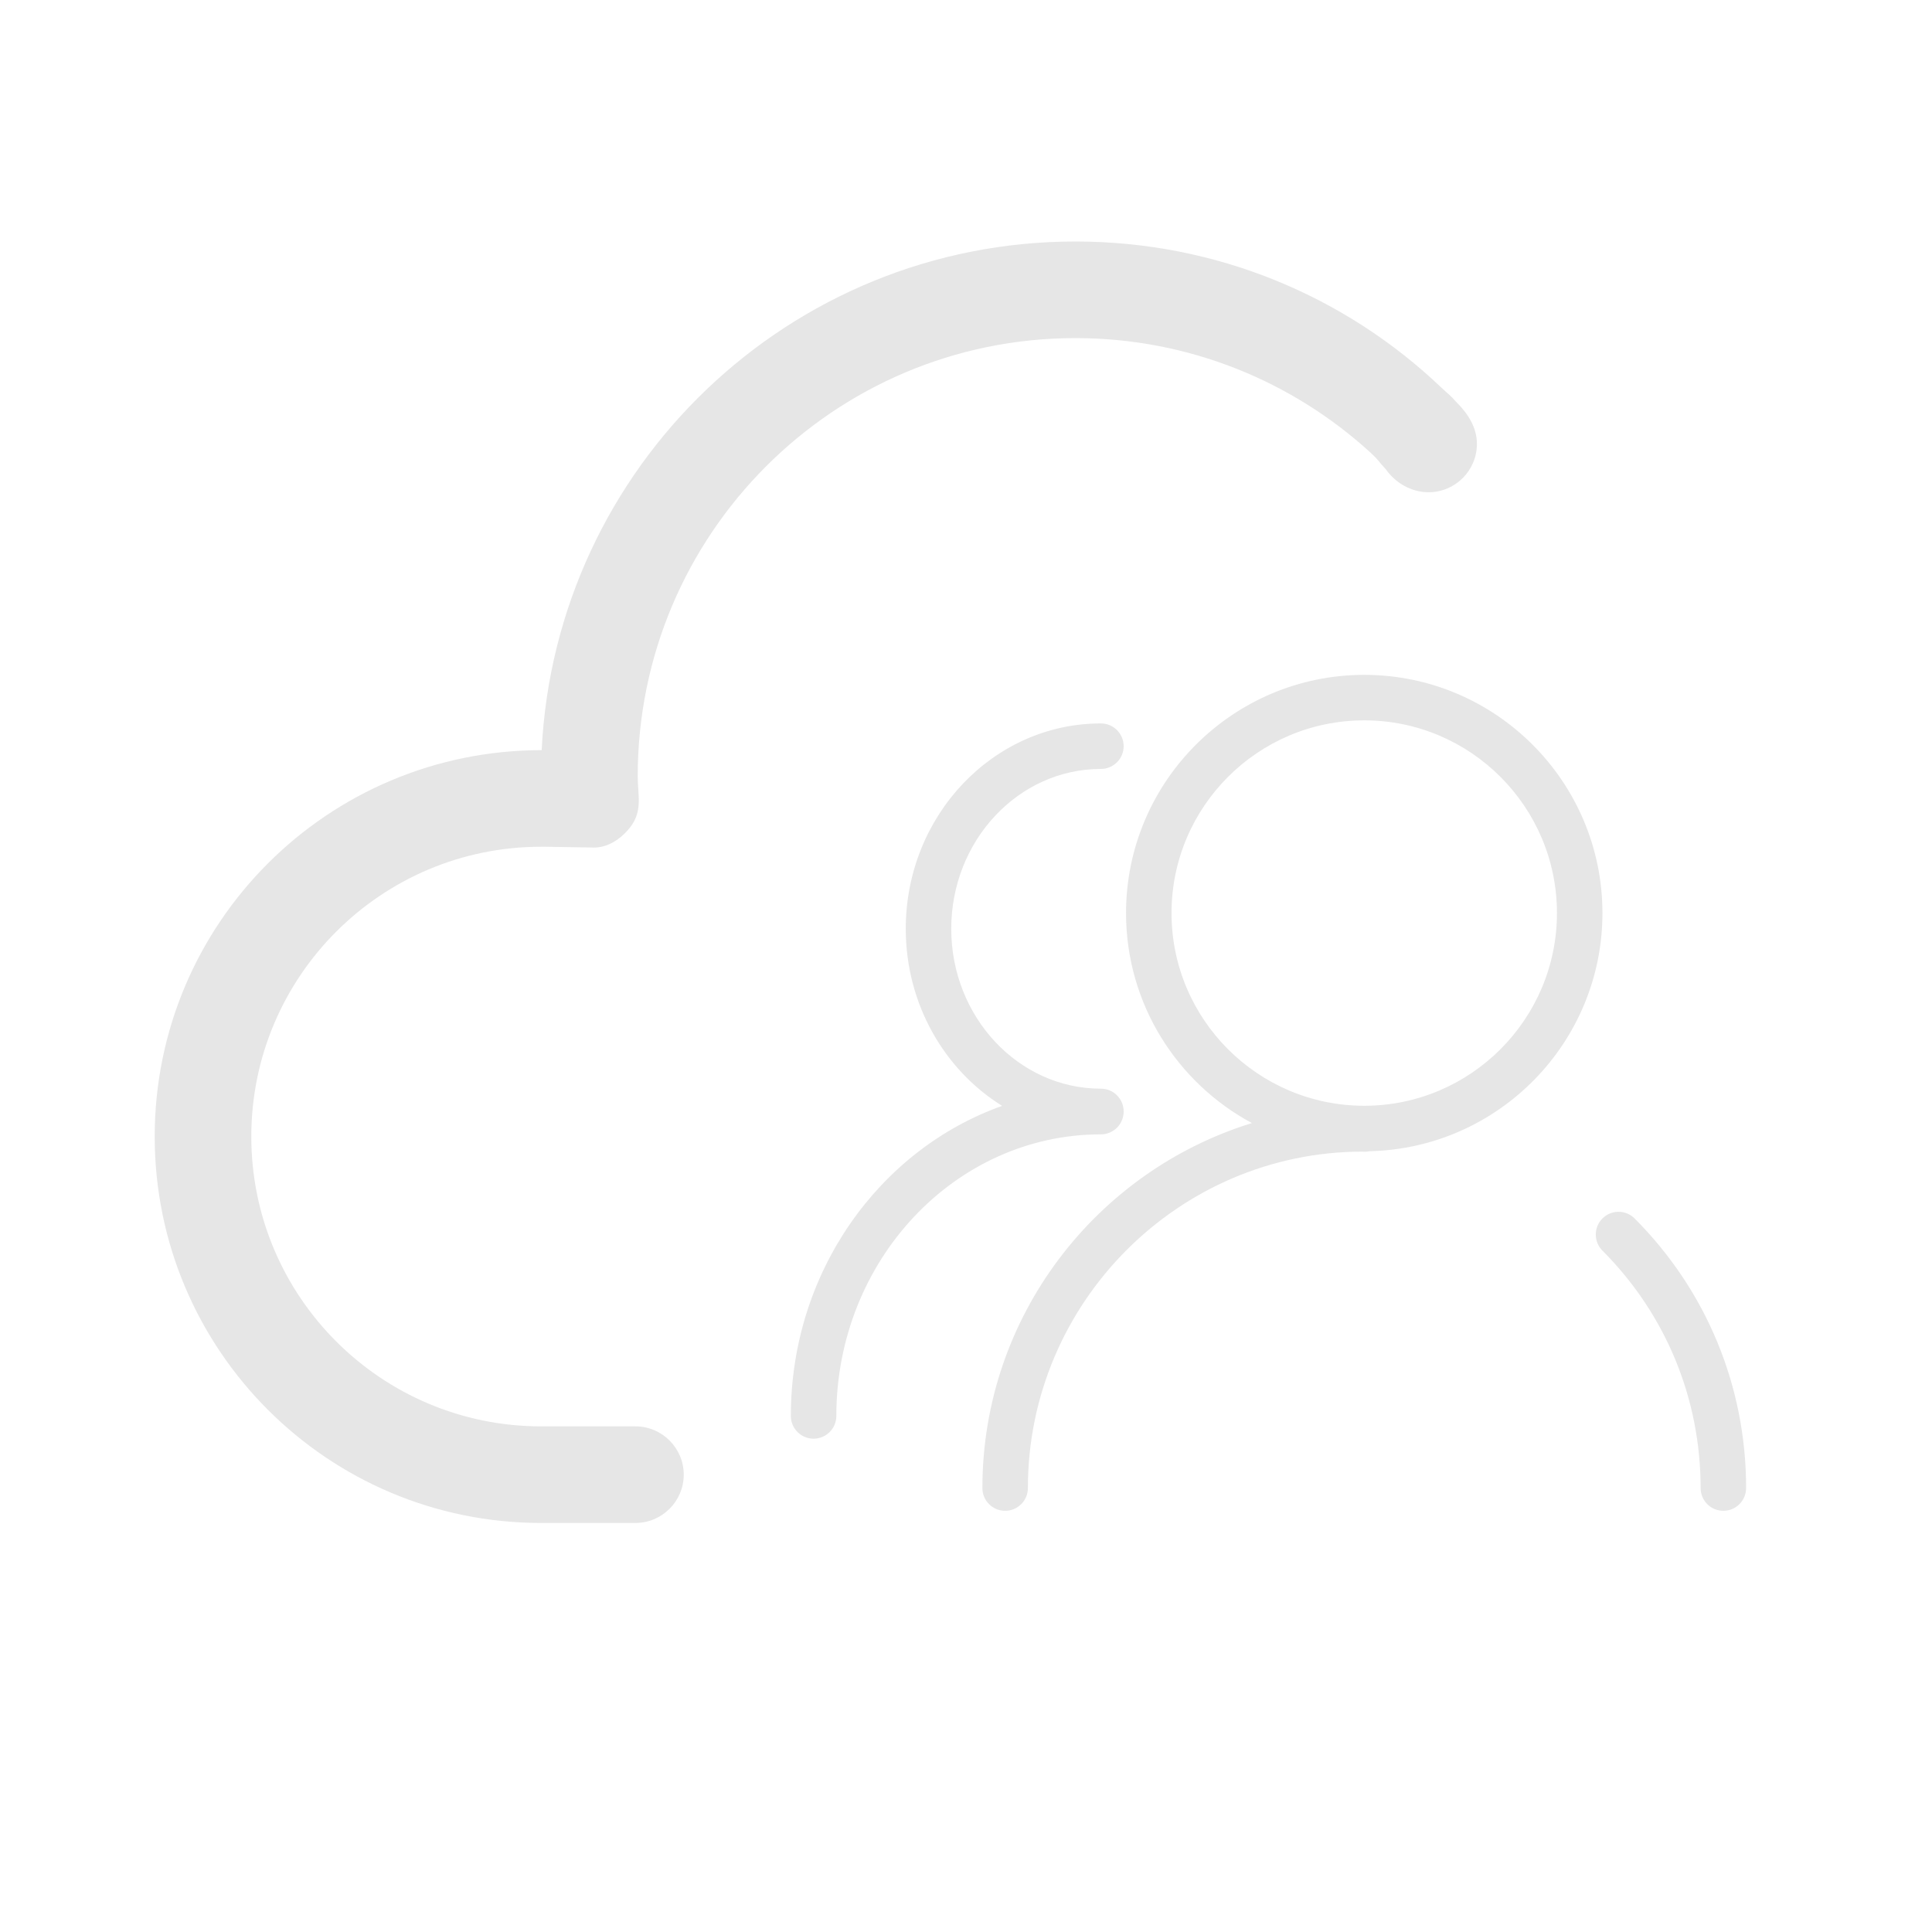 <?xml version="1.0" encoding="utf-8"?>
<!-- Generator: Adobe Illustrator 16.0.0, SVG Export Plug-In . SVG Version: 6.00 Build 0)  -->
<!DOCTYPE svg PUBLIC "-//W3C//DTD SVG 1.1//EN" "http://www.w3.org/Graphics/SVG/1.1/DTD/svg11.dtd">
<svg version="1.1" id="图层_1" xmlns="http://www.w3.org/2000/svg" xmlns:xlink="http://www.w3.org/1999/xlink" x="0px" y="0px"
	 width="200px" height="200px" viewBox="0 0 200 200" enable-background="new 0 0 200 200" xml:space="preserve">
<path fill="#E6E6E6" d="M65.781,147.656h-9.766c-16.563,0-30-13.438-30-30s13.438-30,30-30c0.156,0,0.469,0,0.469,0l4.766,0.078
	c0.273,0.02,1.953,0.156,3.672-1.719s1.094-3.535,1.094-5.645C66.016,55.313,86.309,35,111.328,35
	c11.758,0,22.48,4.492,30.527,11.836c0.918,0.84,0.723,0.801,1.582,1.719c0.977,1.387,2.598,2.402,4.453,2.402c2.754,0,5-2.246,5-5
	c0-1.719-0.938-3.145-2.109-4.316c-0.84-0.918-0.684-0.684-1.602-1.543C139.336,30.723,125.996,25,111.328,25
	C81.699,25,57.5,48.34,56.074,77.656c-22.148,0-40.059,17.91-40.059,40s17.91,40,40,40h9.766c2.754,0,5-2.246,5-5
	S68.535,147.656,65.781,147.656L65.781,147.656z"/>
<g>
	<g transform="scale(0.195, 0.195)">
		<path fill="#E6E6E6" d="M724.243,358.264c-69.74,0-126.465,56.725-126.465,126.46c0,48.185,27.09,90.155,66.84,111.48
			c-82.775,25.53-143.095,102.73-143.095,193.755c0,6.68,5.4,12.08,12.07,12.08c6.67,0,12.08-5.4,12.08-12.08
			c0-98.445,80.11-178.55,177.675-178.6c1.28,0.14,2.54,0.05,3.74-0.22c68.415-1.525,123.6-57.645,123.6-126.415
			C850.688,414.989,793.963,358.264,724.243,358.264z M724.243,587.019c-56.42,0-102.315-45.89-102.315-102.295
			c0-56.437,45.895-102.31,102.315-102.31c56.41,0,102.295,45.883,102.295,102.31C826.538,541.129,780.653,587.019,724.243,587.019z
			 M867.773,646.849c-4.71-4.725-12.345-4.725-17.075-0.02c-4.715,4.705-4.725,12.35-0.015,17.08
			c33.615,33.7,52.125,78.49,52.125,126.05c0,6.68,5.4,12.08,12.08,12.08c6.67,0,12.07-5.4,12.07-12.08
			C926.958,735.958,905.948,685.118,867.773,646.849z M596.513,590.119c0-0.015-0.005-0.04-0.005-0.05
			c0-0.015,0.005-0.04,0.005-0.055c0-6.67-5.405-12.07-12.075-12.07c-43.815,0-79.45-38.075-79.45-84.872
			c0-46.8,35.635-84.867,79.45-84.867c6.67,0,12.075-5.417,12.075-12.077c0-6.673-5.405-12.078-12.075-12.078
			c-57.125,0-103.595,48.915-103.595,109.022c0,39.997,20.58,75.017,51.17,94.002c-65.14,23.14-112.175,88.19-112.175,164.605
			c0,6.68,5.397,12.075,12.073,12.075c6.675,0,12.072-5.395,12.072-12.075c0-82.44,63-149.485,140.455-149.485
			C591.108,602.194,596.513,596.789,596.513,590.119z"/>
	</g>
</g>
</svg>
